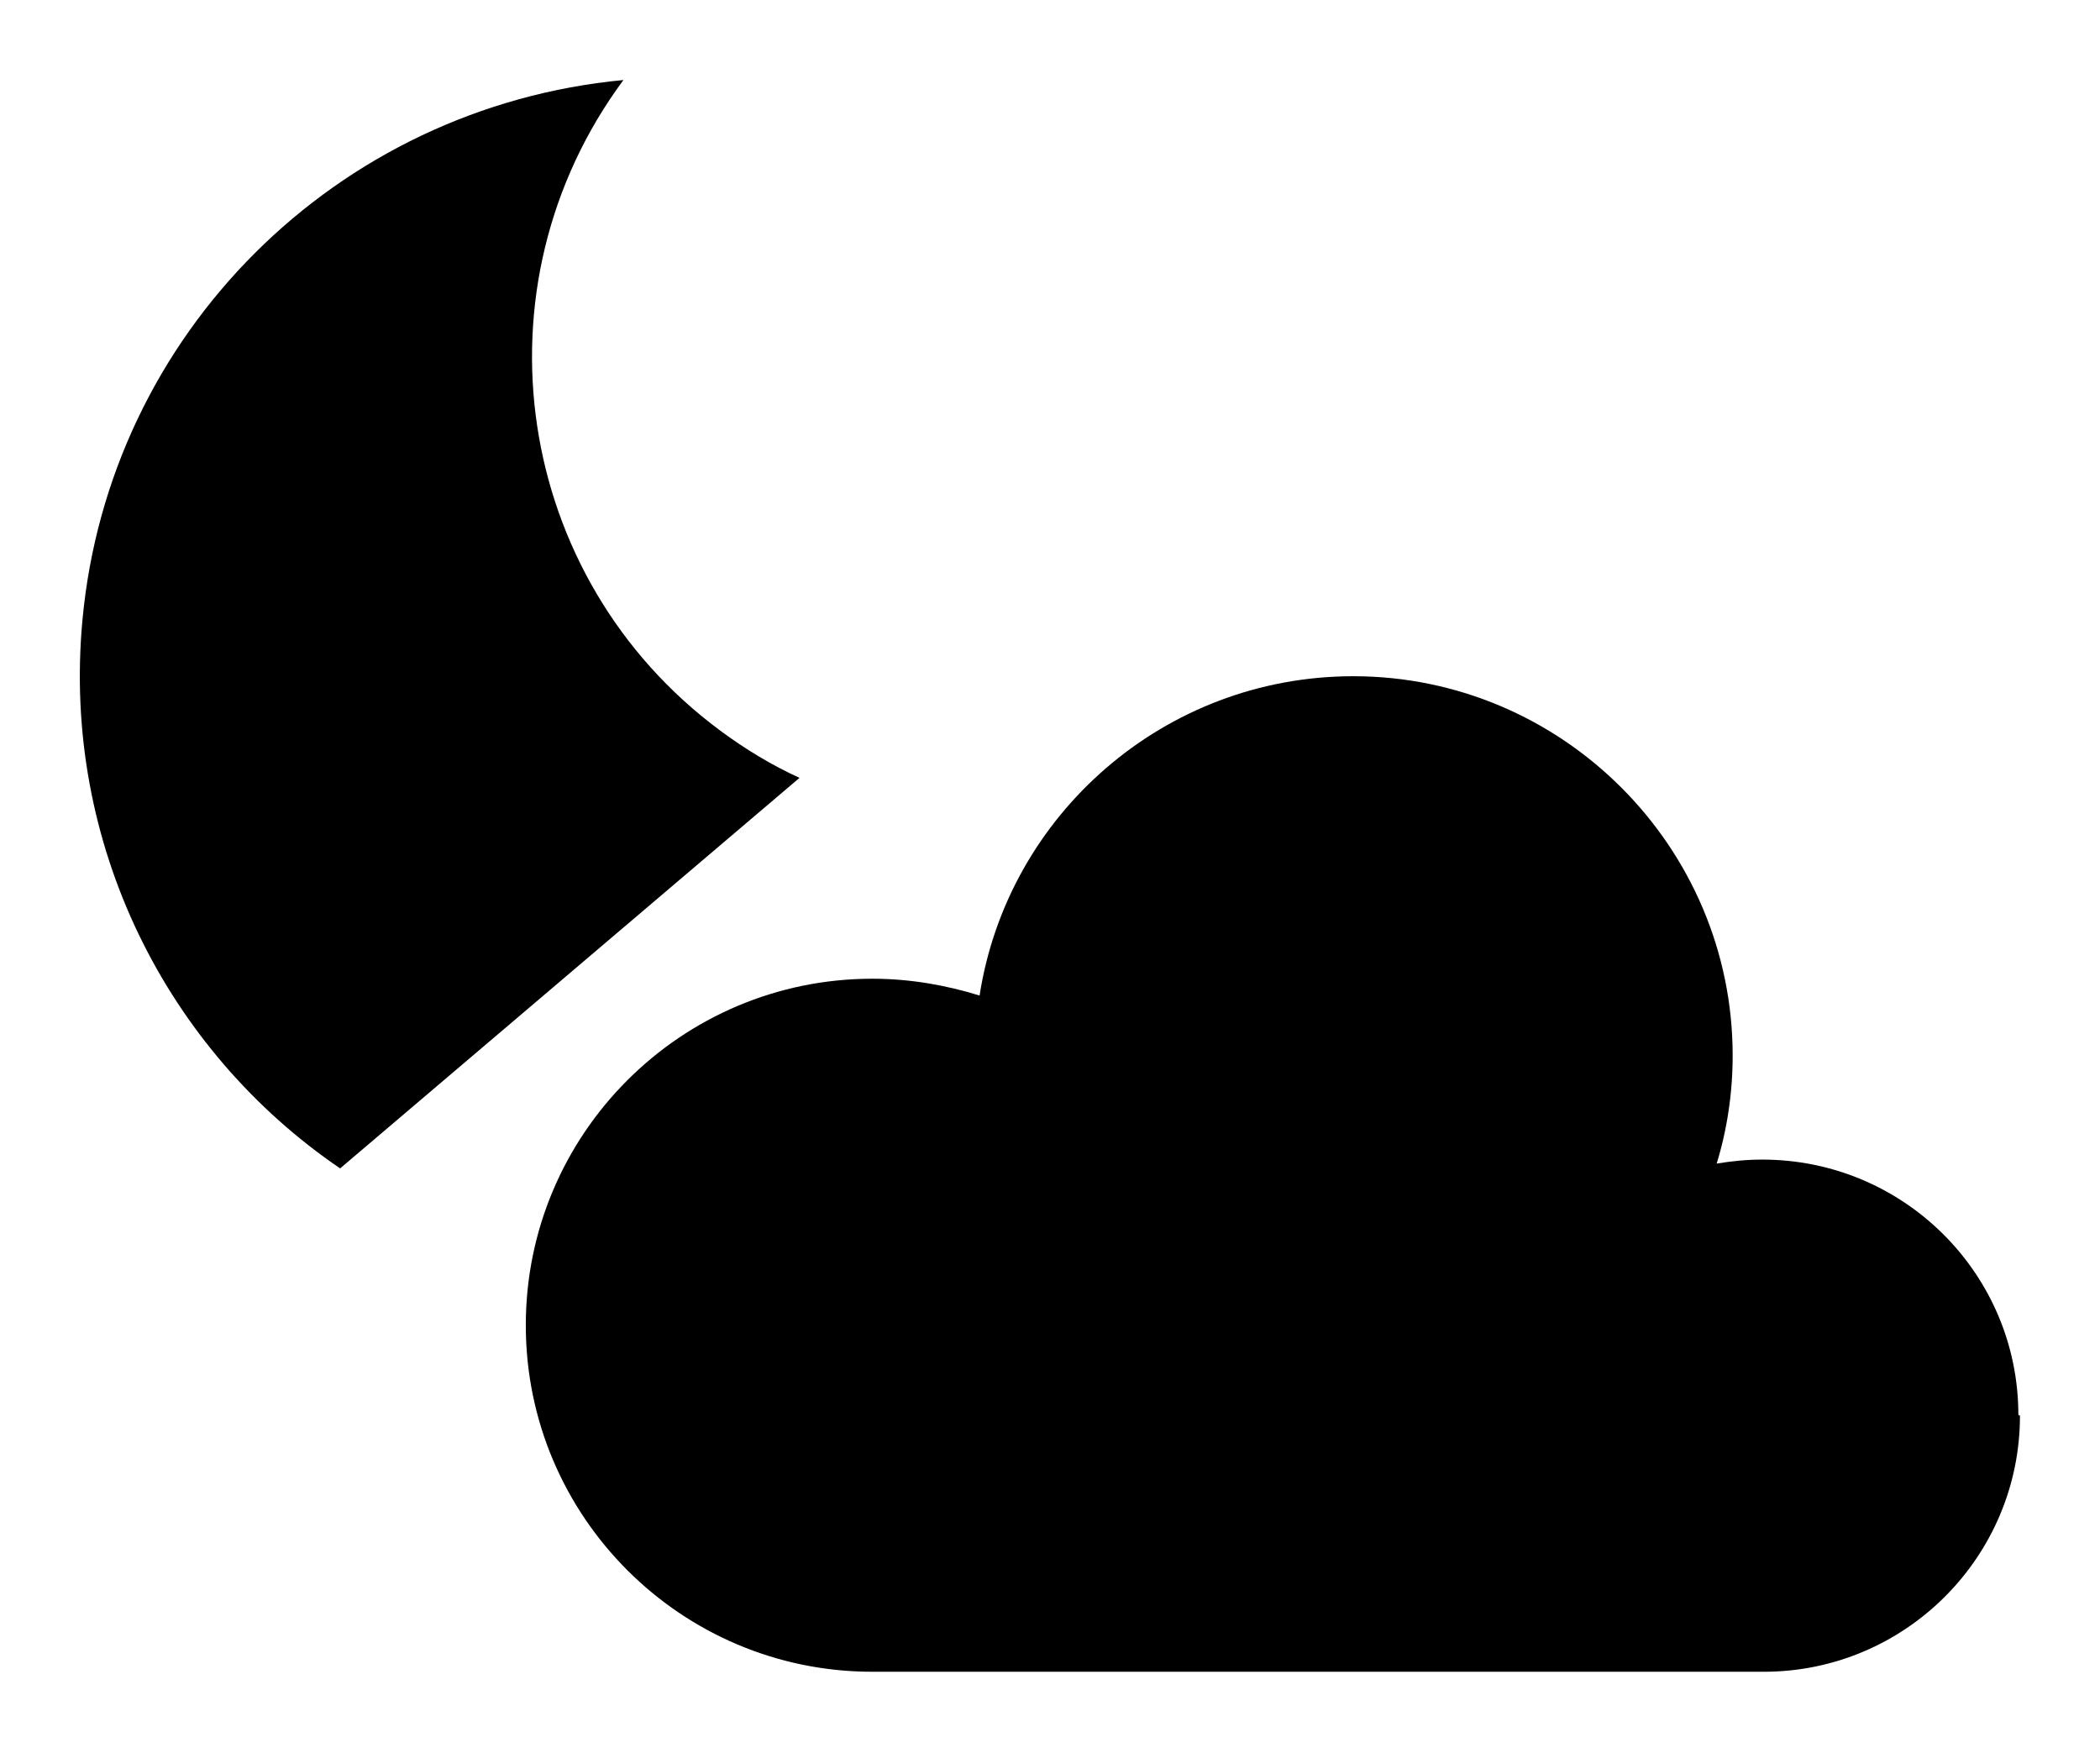<?xml version="1.0" encoding="UTF-8"?>
<svg class="icon" id="Layer_2" data-name="Layer 2" xmlns="http://www.w3.org/2000/svg" viewBox="0 0 26.24 21.9">
  <g id="Layer_1-2" data-name="Layer 1">
    <g>
      <path class="blue" d="M4.25,14.6c-2.16-1.47-3.48-4.05-3.22-6.85C1.36,4.17,4.2,1.34,7.79,1c-1.91,2.58-1.37,6.22,1.21,8.13,.31,.23,.64,.43,.99,.59"/>
      <path class="grey" d="M25.24,17.69c0,1.77-1.44,3.2-3.2,3.2H10.9c-2.39,0-4.33-1.94-4.33-4.33s1.94-4.33,4.33-4.33c.47,0,.92,.08,1.34,.21,.35-2.26,2.31-3.99,4.67-3.99,2.61,0,4.74,2.13,4.74,4.74,0,.47-.07,.93-.2,1.35,.18-.03,.37-.05,.57-.05,1.77,0,3.2,1.43,3.2,3.19Z"/>
    </g>
  </g>
</svg>